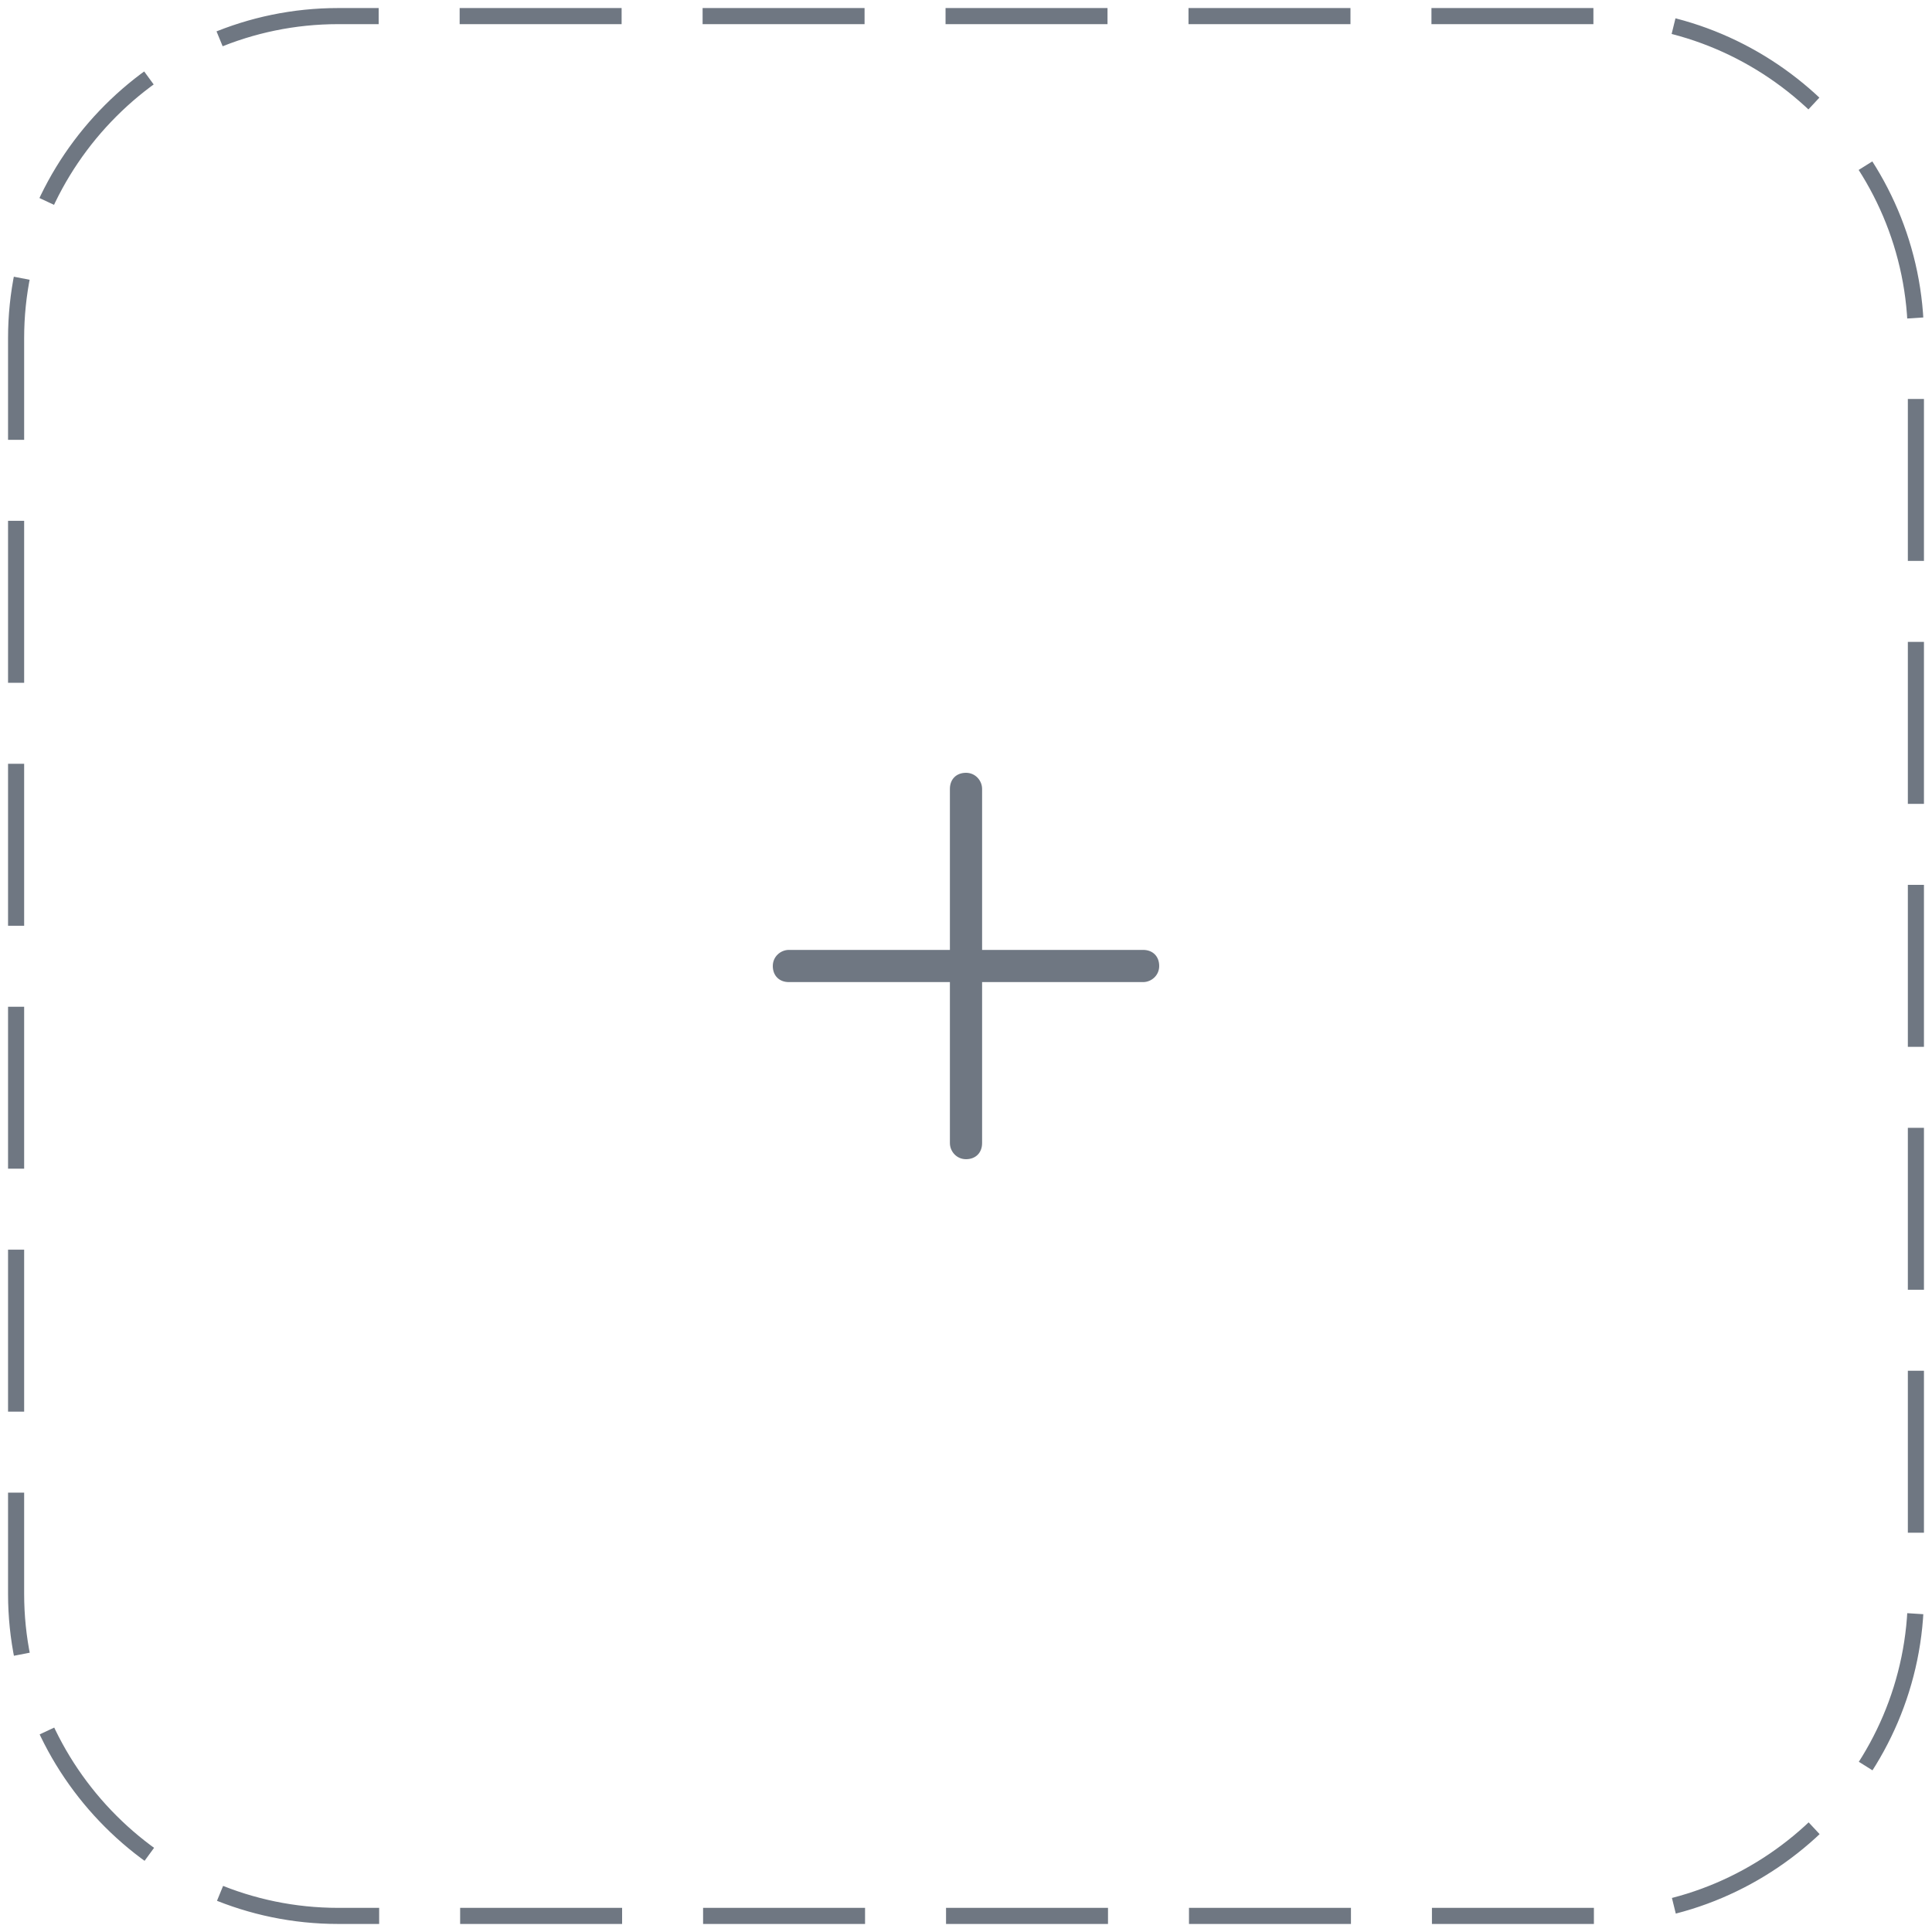 <svg xmlns="http://www.w3.org/2000/svg" class="DashedTile--large DashedTile" focusable="false"
     viewBox="0 0 120 120">
    <path d="M99,119H21c-11,0-20-9-20-20V21C1,10,10,1,21,1h78c11,0,20,9,20,20v78C119,110,110,119,99,119z"
          class="DashedTile-outer"></path>
    <path d="M71,59H61V49c0-0.5-0.4-1-1-1s-1,0.4-1,1V59H49c-0.5,0-1,0.4-1,1s0.4,1,1,1H59V71c0,0.5,0.4,1,1,1s1-0.4,1-1V61H71c0.5,0,1-0.4,1-1S71.6,59,71,59z"
          class="DashedTile-inner"></path>
    <style type="text/css">
        .DashedTile.DashedTile--large .DashedTile-outer{stroke-dasharray: 10.06,5.03; }
        .FlowPickerTile-dashedTile .DashedTile-outer {
        stroke: #9ca6af;
        transition: 200ms fill,200ms stroke;
        }
        .DashedTile .DashedTile-outer {
        fill: transparent;
        stroke: #6f7782;
        }
        .DashedTile.DashedTile--large {
        height: 120px;
        min-height: 120px;
        min-width: 120px;
        width: 120px;
        }
        .DashedTile .DashedTile-inner {
        fill: #6f7782;
        transition: 200ms fill,200ms stroke;
        }
    </style>
</svg>







